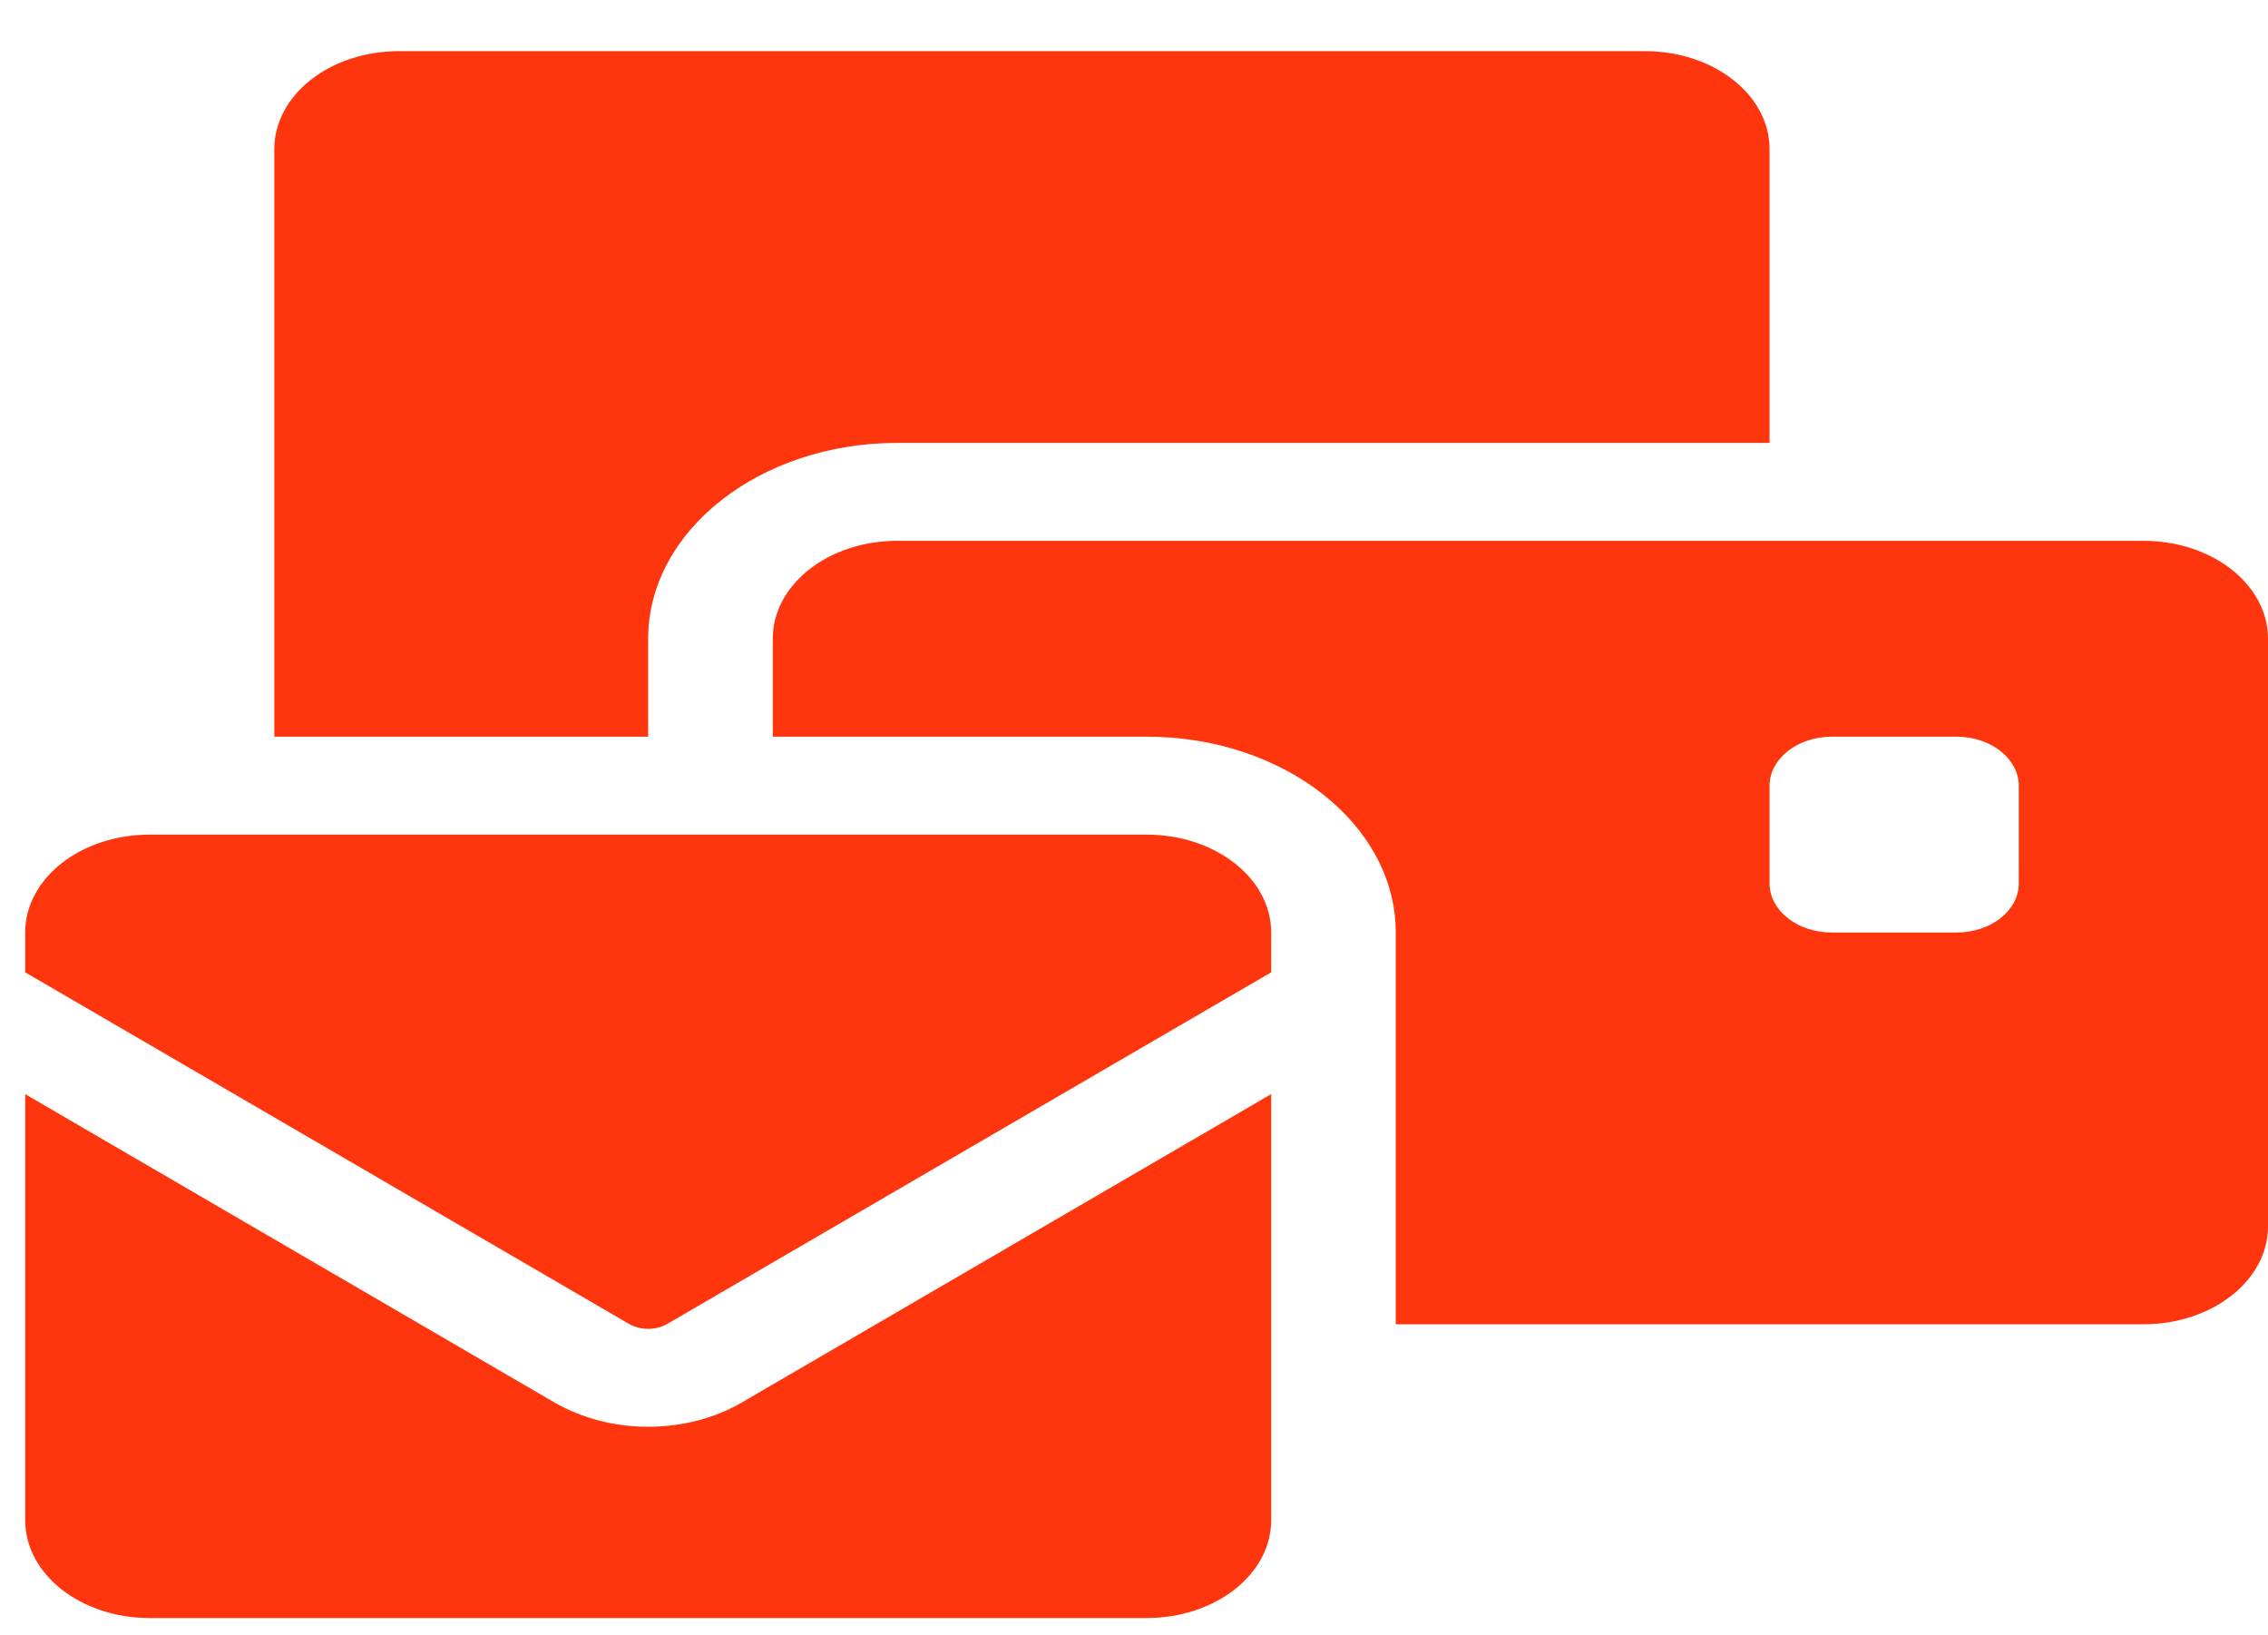 <svg width="43" height="31" viewBox="0 0 43 31" fill="none" xmlns="http://www.w3.org/2000/svg">
<path d="M7.564 0.97C6.257 0.97 5.201 1.8 5.201 2.827V13.965H12.289V12.109C12.289 10.061 14.407 8.396 17.013 8.396H33.55V2.827C33.55 1.8 32.495 0.97 31.188 0.97H7.564ZM17.013 10.252C15.707 10.252 14.651 11.082 14.651 12.109V13.965H21.738C24.344 13.965 26.463 15.63 26.463 17.678V25.104H40.638C41.944 25.104 43 24.274 43 23.248V12.109C43 11.082 41.944 10.252 40.638 10.252H17.013ZM34.731 13.965H37.094C37.744 13.965 38.275 14.383 38.275 14.894V16.75C38.275 17.261 37.744 17.678 37.094 17.678H34.731C34.082 17.678 33.55 17.261 33.55 16.75V14.894C33.55 14.383 34.082 13.965 34.731 13.965ZM2.839 15.822C1.532 15.822 0.477 16.651 0.477 17.678V18.432L11.927 25.098C12.03 25.156 12.156 25.191 12.289 25.191C12.421 25.191 12.547 25.156 12.65 25.098L24.101 18.432V17.678C24.101 16.651 23.045 15.822 21.738 15.822H2.839ZM24.101 20.741L14.06 26.589C13.551 26.885 12.931 27.047 12.289 27.047C11.646 27.047 11.034 26.885 10.517 26.589L0.477 20.741V28.817C0.477 29.844 1.532 30.673 2.839 30.673H21.738C23.045 30.673 24.101 29.844 24.101 28.817V20.741Z" fill="#FF360D"/>
</svg>
